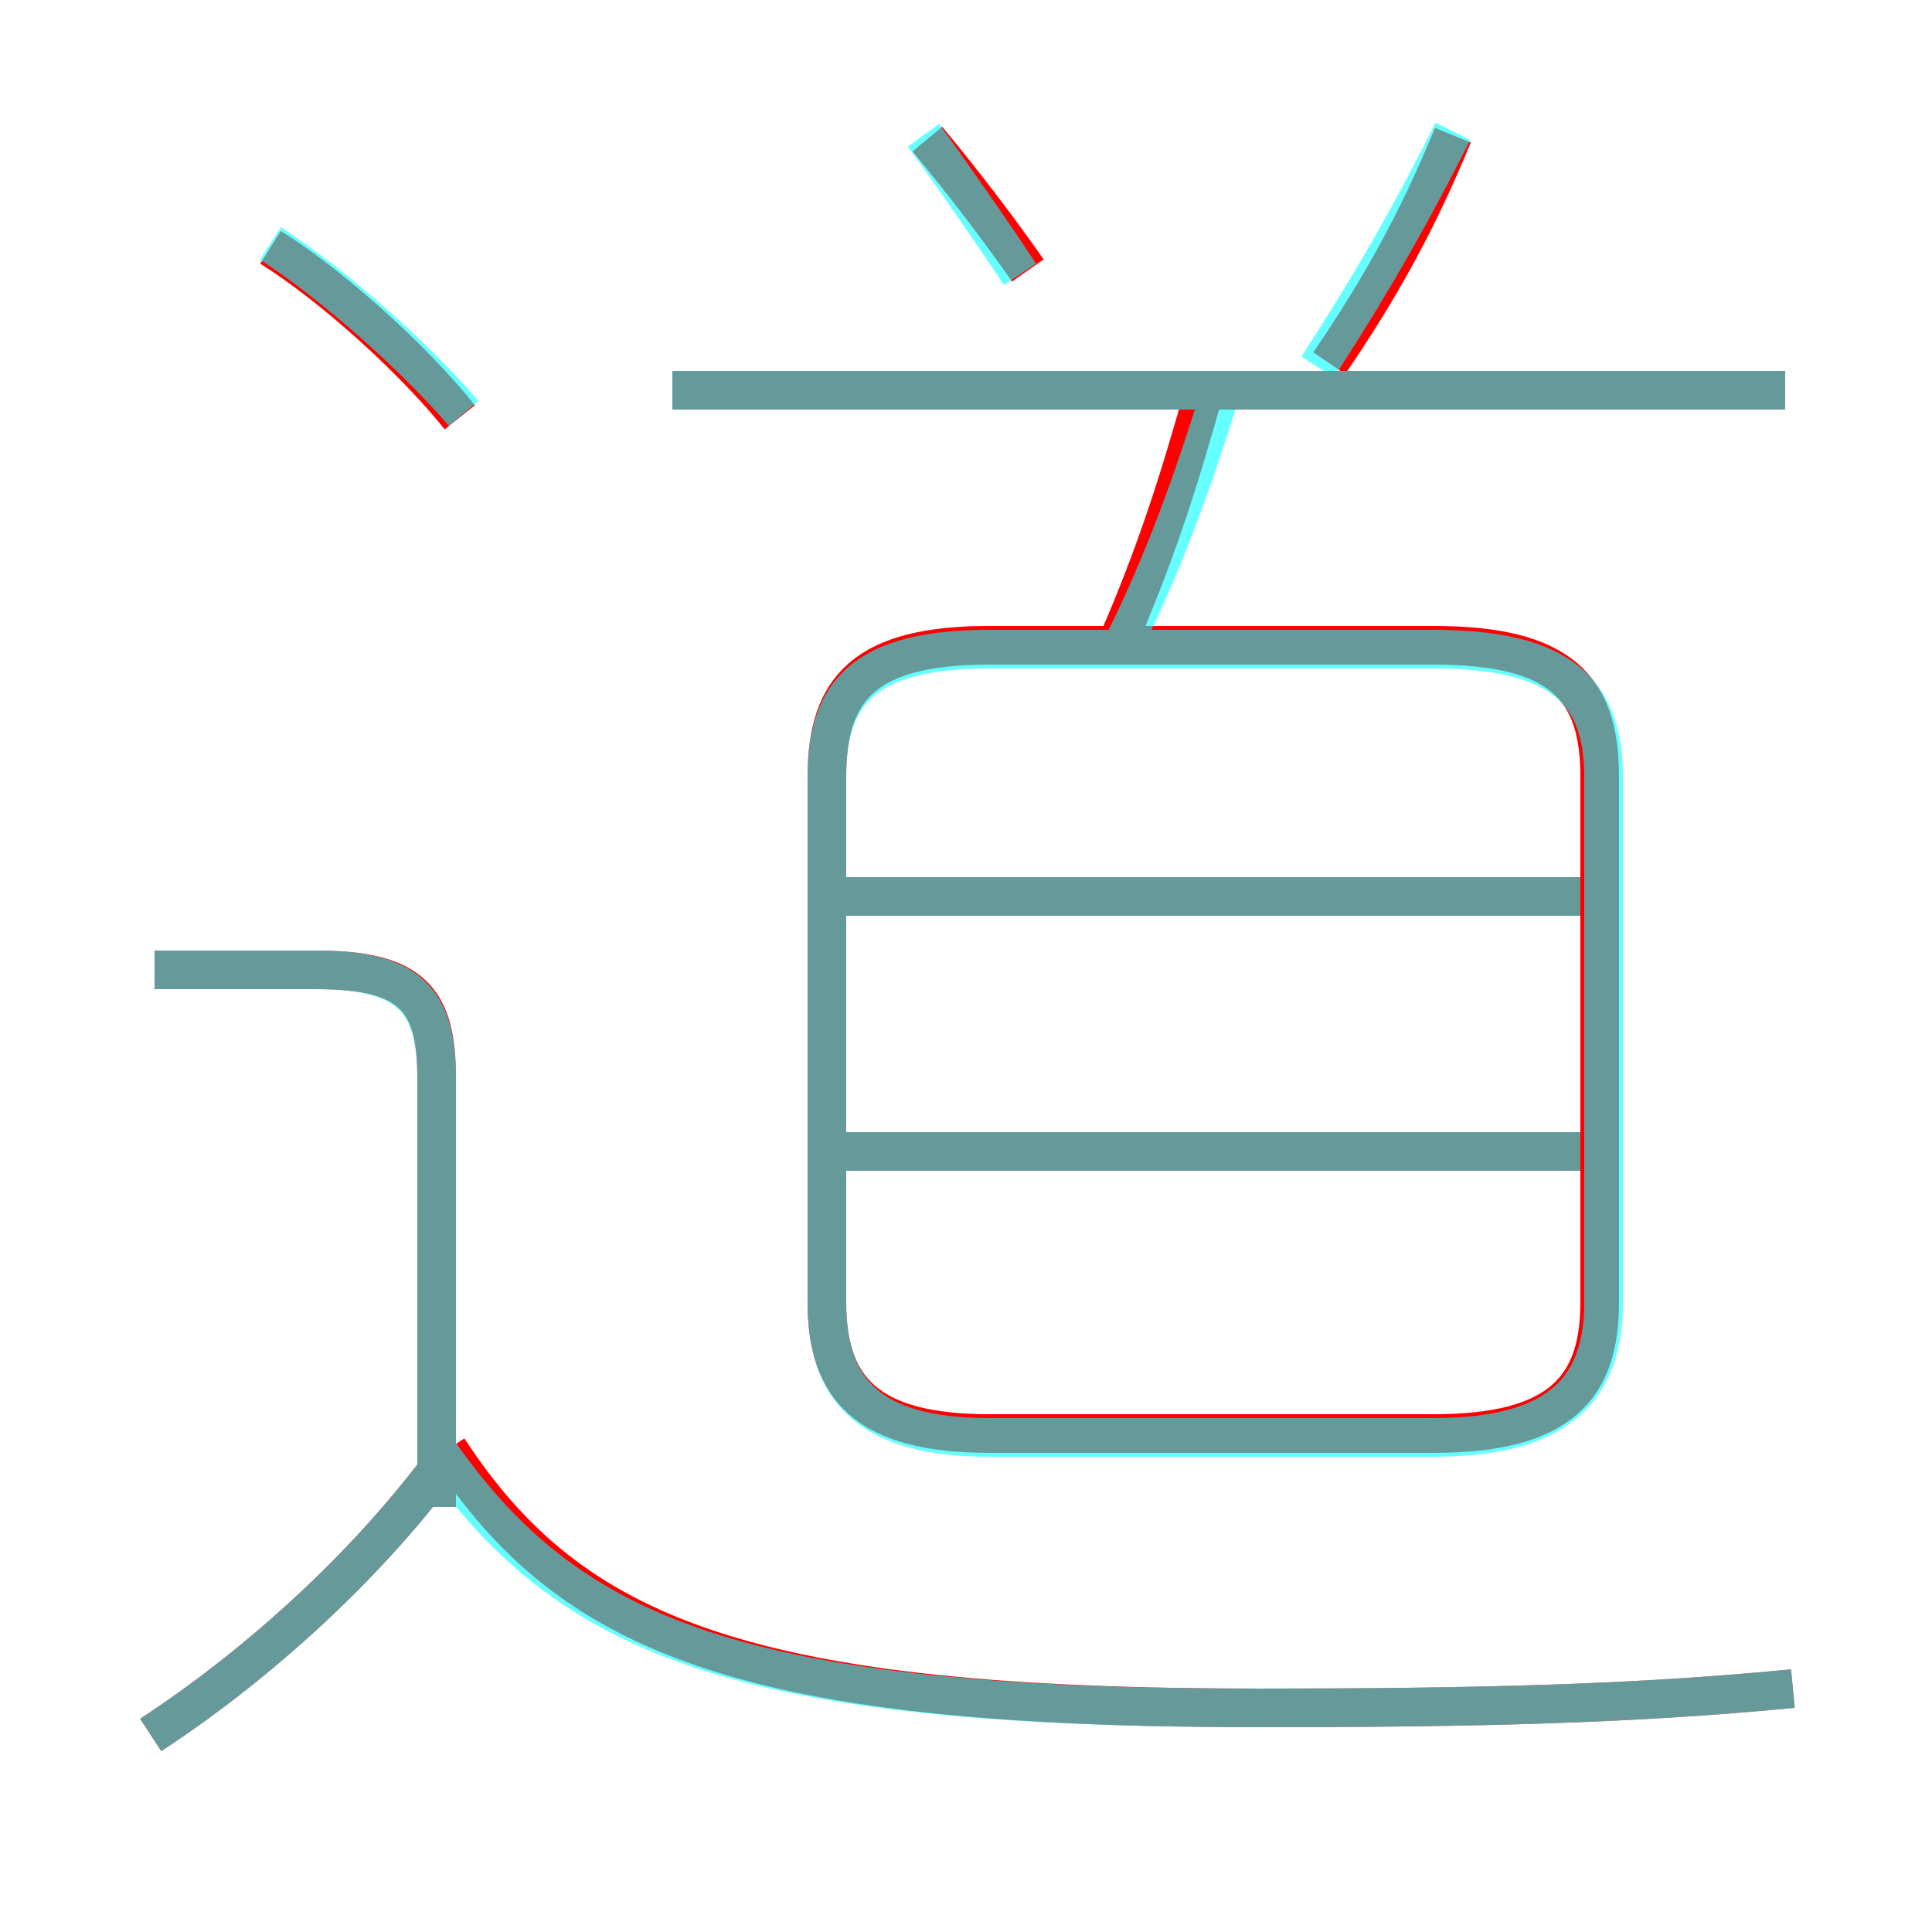 <?xml version='1.0' encoding='utf8'?>
<svg viewBox="0.0 -6.0 50.0 50.0" version="1.1" xmlns="http://www.w3.org/2000/svg">
<rect x="0.0" y="-6.0" width="50.0" height="50.0" fill="#333333" stroke="none"/>
<rect x="-1000" y="-1000" width="2000" height="2000" stroke="white" fill="white"/>
<g style="fill:none;stroke:rgba(255, 0, 0, 1);  stroke-width:1"><path d="M 25.6 -6.9 L 37.1 -6.9 C 40.4 -6.9 41.4 -8.1 41.4 -10.3 L 41.4 -23.9 C 41.4 -26.2 40.4 -27.3 37.1 -27.3 L 25.6 -27.3 C 22.4 -27.3 21.4 -26.2 21.4 -23.9 L 21.4 -10.3 C 21.4 -8.1 22.4 -6.9 25.6 -6.9 Z M 3.9 0.9 C 6.5 -0.8 9.2 -3.2 11.2 -5.8 M 11.3 -5.0 L 11.3 -16.1 C 11.3 -18.1 10.7 -18.9 8.2 -18.9 L 4.0 -18.9 M 46.4 -0.3 C 42.3 0.1 38.2 0.2 32.6 0.2 C 19.4 0.2 14.8 -1.6 11.6 -6.5 M 11.9 -33.2 C 10.7 -34.7 8.6 -36.6 7.0 -37.6 M 41.0 -14.2 L 21.9 -14.2 M 41.0 -20.8 L 21.9 -20.8 M 28.8 -27.1 C 29.9 -29.6 30.5 -31.5 31.2 -34.0 M 26.6 -37.0 C 25.9 -38.0 25.0 -39.2 24.0 -40.4 M 46.2 -33.9 L 17.4 -33.9 M 34.4 -34.6 C 35.7 -36.5 36.7 -38.3 37.6 -40.5" transform="translate(0.0 38.0)" />
</g>
<g style="fill:none;stroke:rgba(0, 255, 255, 0.6);  stroke-width:1">
<path d="M 46.4 -0.3 C 42.3 0.1 38.2 0.2 32.5 0.2 C 19.1 0.2 14.7 -1.6 11.3 -6.5 M 3.9 0.9 C 6.5 -0.8 9.2 -3.2 11.2 -5.8 M 11.3 -5.0 L 11.3 -16.1 C 11.3 -18.1 10.6 -18.9 8.2 -18.9 L 4.0 -18.9 M 40.9 -14.2 L 21.4 -14.2 M 25.6 -6.8 L 37.1 -6.8 C 40.4 -6.8 41.5 -8.1 41.5 -10.3 L 41.5 -23.9 C 41.5 -26.1 40.4 -27.2 37.1 -27.2 L 25.6 -27.2 C 22.4 -27.2 21.4 -26.1 21.4 -23.9 L 21.4 -10.3 C 21.4 -8.1 22.4 -6.8 25.6 -6.8 Z M 40.9 -20.8 L 21.4 -20.8 M 12.0 -33.3 C 10.8 -34.7 8.7 -36.6 7.0 -37.7 M 29.1 -27.4 C 30.1 -29.4 30.9 -31.6 31.6 -33.9 M 46.2 -33.9 L 17.4 -33.9 M 26.4 -36.9 C 25.6 -38.1 24.7 -39.4 23.9 -40.5 M 34.1 -34.5 C 35.4 -36.5 36.5 -38.4 37.6 -40.6" transform="translate(0.0 38.0)" />
</g>
</svg>
